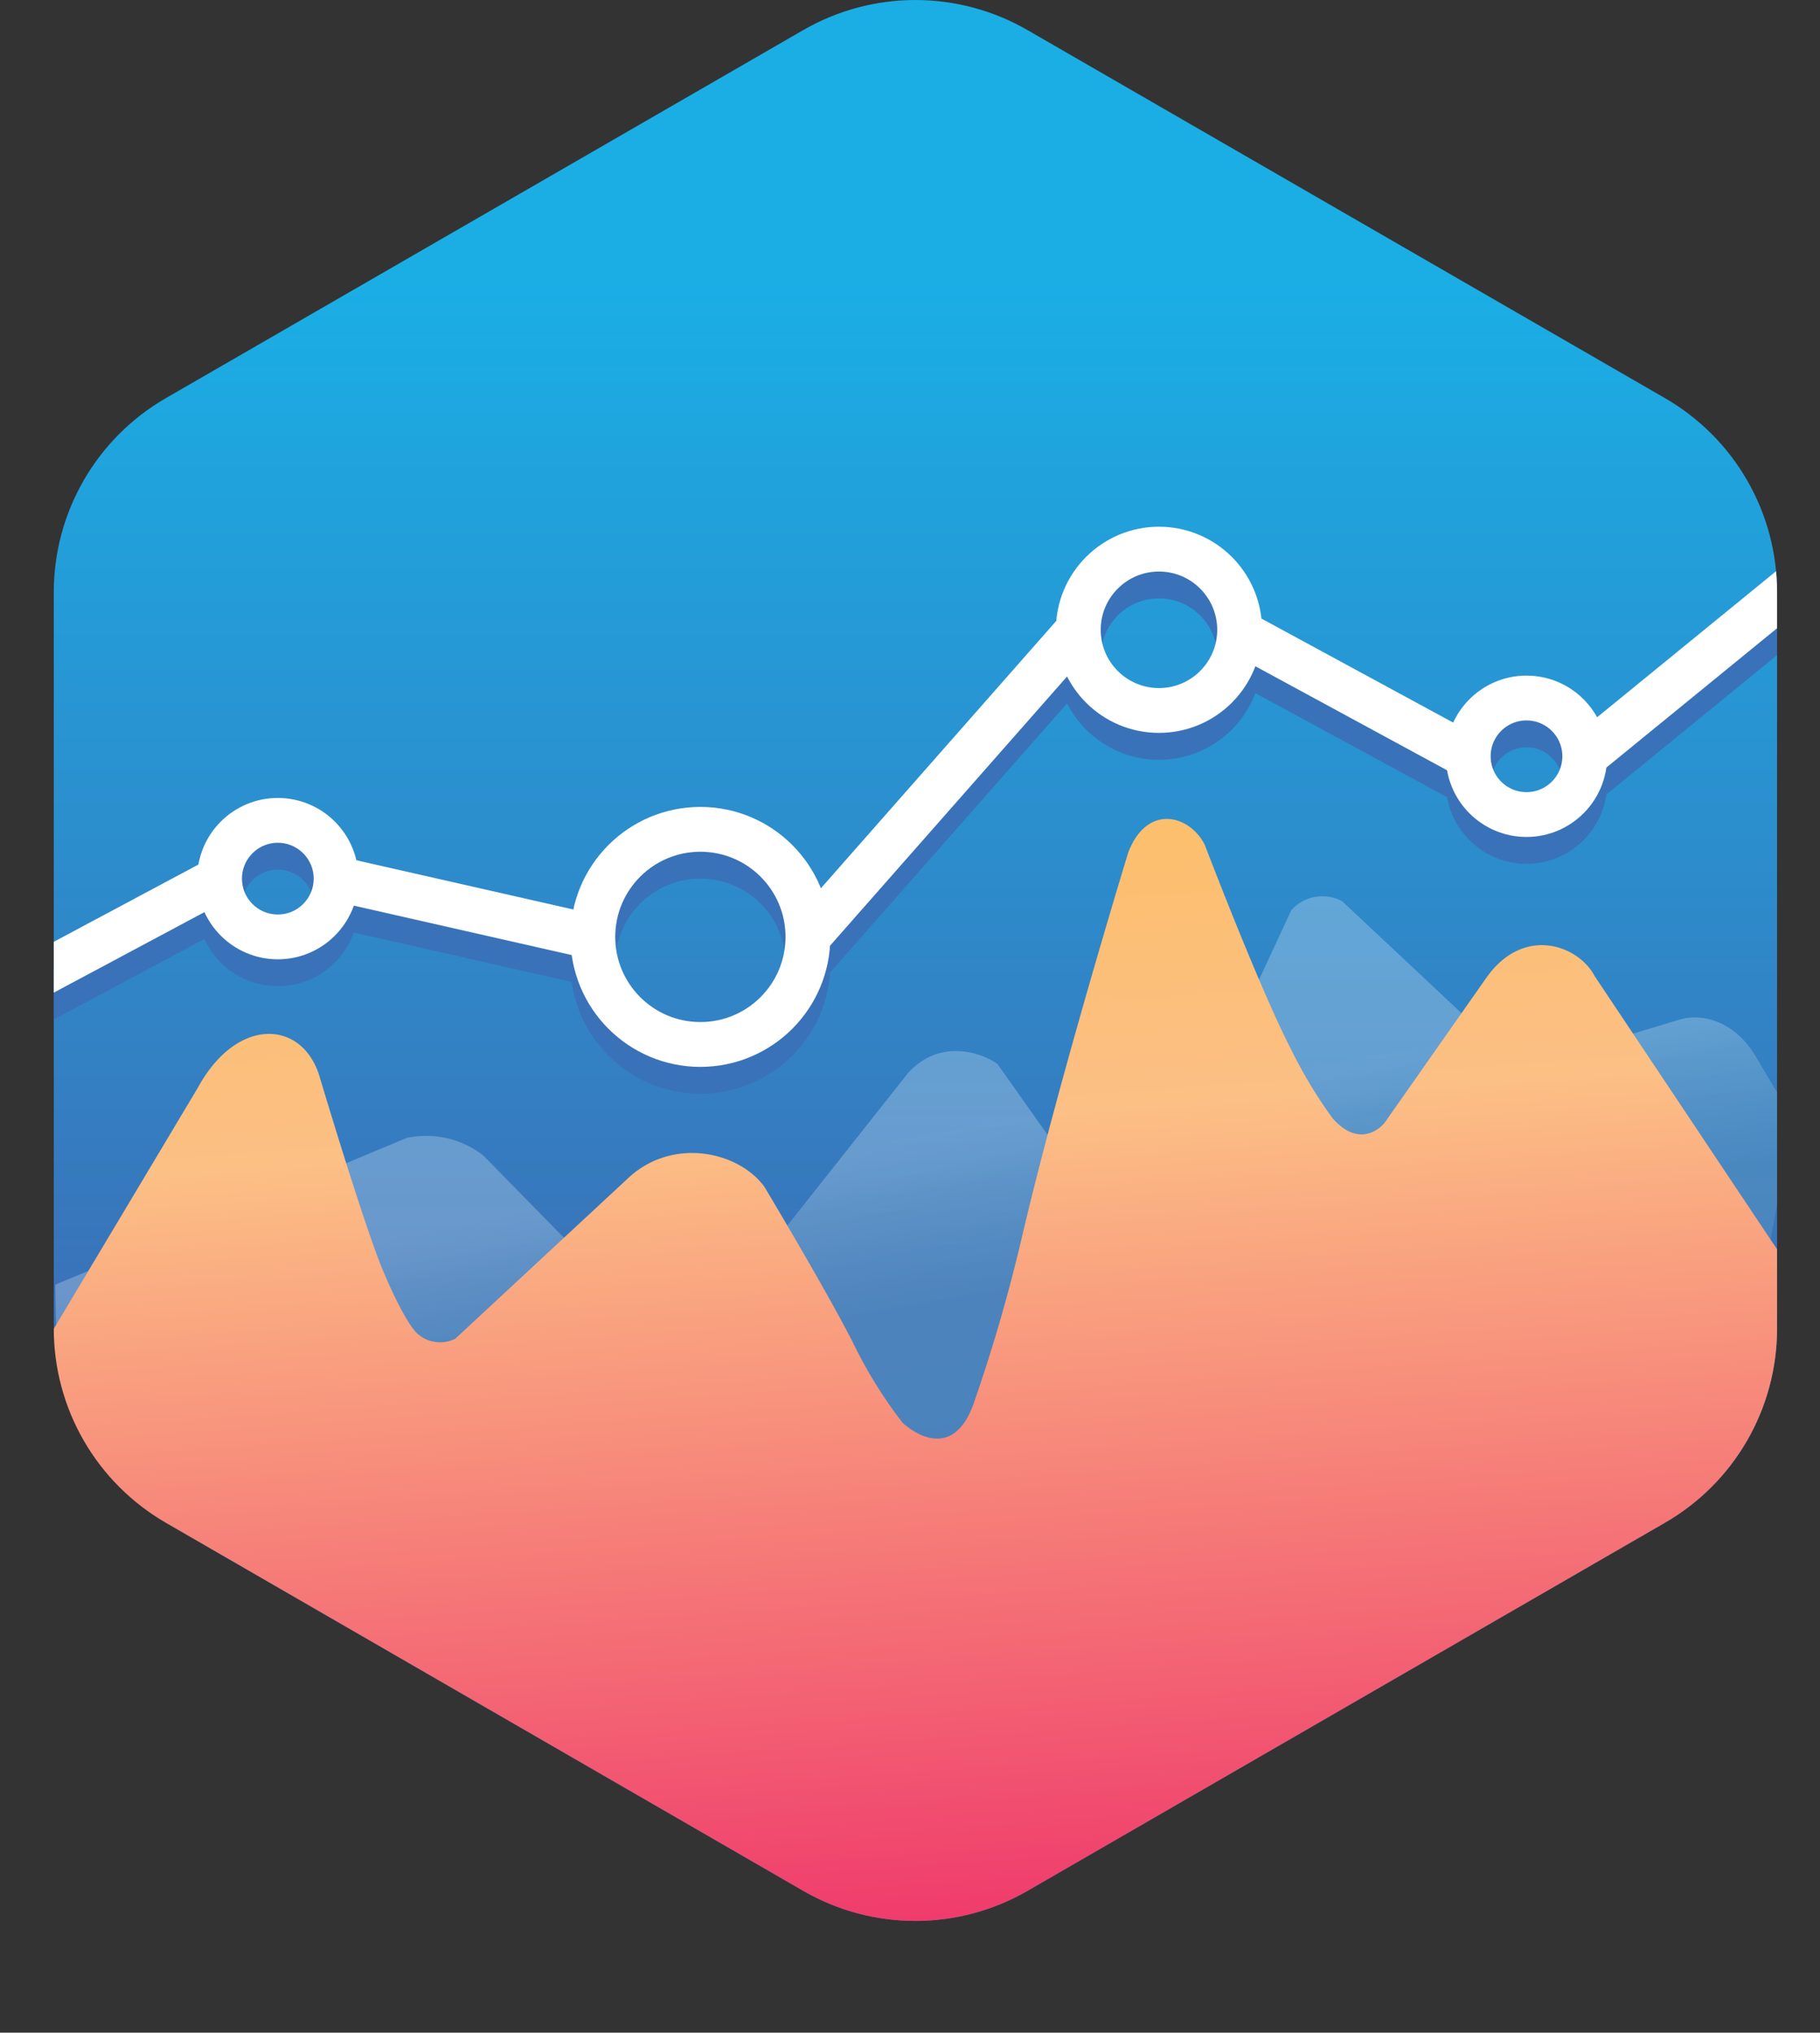 <svg id="Layer_11" data-name="Layer 11" xmlns="http://www.w3.org/2000/svg" xmlns:xlink="http://www.w3.org/1999/xlink" viewBox="0 0 203.08 226.76"><rect x="0" y="0" width="203.08" height="226.76" fill="#333333" stroke="none"/><defs><style>.cls-1,.cls-10,.cls-9{fill:none;}.cls-2{fill:url(#linear-gradient);}.cls-3{clip-path:url(#clip-path);}.cls-4{fill:url(#linear-gradient-2);}.cls-5{opacity:0.39;}.cls-6{clip-path:url(#clip-path-2);}.cls-7{fill:url(#linear-gradient-4);}.cls-8{fill:url(#linear-gradient-5);}.cls-9{stroke:#3972b9;}.cls-10,.cls-9{stroke-miterlimit:10;stroke-width:5px;}.cls-10{stroke:#fff;}</style><linearGradient id="linear-gradient" x1="396.42" y1="355.3" x2="378.77" y2="255.24" gradientUnits="userSpaceOnUse"><stop offset="0.27" stop-color="#231f20"/><stop offset="0.46" stop-color="#fff" stop-opacity="0.6"/></linearGradient><clipPath id="clip-path" transform="translate(-281.41 -146.46)"><path class="cls-1" d="M479.7,212.53v82.15a25,25,0,0,1-12.5,21.65l-71.15,41.08a25,25,0,0,1-25,0l-71.14-41.08a25,25,0,0,1-12.5-21.65V212.53a25,25,0,0,1,12.5-21.65l71.14-41.07a25,25,0,0,1,25,0l71.15,41.07A25,25,0,0,1,479.7,212.53Z"/></clipPath><linearGradient id="linear-gradient-2" x1="383.55" y1="360.76" x2="383.55" y2="146.46" gradientUnits="userSpaceOnUse"><stop offset="0.33" stop-color="#3a73b9"/><stop offset="0.85" stop-color="#1aaee5"/></linearGradient><clipPath id="clip-path-2" transform="translate(-281.41 -146.46)"><path class="cls-2" d="M287.58,289.78l39.23-16.38a10.36,10.36,0,0,1,8.56,2l16.41,16.74c.84,1.28,6.47,1.3,10.14.34l20.8-26.3c3.91-4.3,9-1.84,10-1L403.21,280c5.14,3.65,7.77-.4,8.52-2.35L425.5,248a4.65,4.65,0,0,1,5.67-1L448,262.78c1,1.36,8.92,1.65,10.25.61l10.62-3.19c2.05-.63,6-.22,8.62,4.41l2.36,4c-.1.81-.14,11.18-.14,12.09l-4.79,25.93a3,3,0,0,1-1.66,2.68l-89.23,48a3,3,0,0,1-2.87-.11l-76.29-40.61c-.91-.54-3.32-1.58-3.32-2.64l-13.66-14.48C287.74,298.81,287.57,289.88,287.58,289.78Z"/></clipPath><linearGradient id="linear-gradient-4" x1="399.09" y1="358.11" x2="362.51" y2="150.66" gradientUnits="userSpaceOnUse"><stop offset="0.22" stop-color="#186e9a" stop-opacity="0.5"/><stop offset="0.32" stop-color="#20739e" stop-opacity="0.49"/><stop offset="0.35" stop-color="#3f86ab" stop-opacity="0.43"/><stop offset="0.38" stop-color="#74a8c2" stop-opacity="0.34"/><stop offset="0.4" stop-color="#bfd7e3" stop-opacity="0.21"/><stop offset="0.41" stop-color="#fff" stop-opacity="0.1"/></linearGradient><linearGradient id="linear-gradient-5" x1="388.8" y1="372.87" x2="379.51" y2="240.01" gradientUnits="userSpaceOnUse"><stop offset="0.02" stop-color="#ee2d69"/><stop offset="0.76" stop-color="#fcbf85"/><stop offset="0.98" stop-color="#fcbf6e"/></linearGradient></defs><g id="Layer_1_copy" data-name="Layer 1 copy"><g class="cls-3"><path class="cls-4" d="M479.7,212.53v82.15a25,25,0,0,1-12.5,21.65l-71.15,41.08a25,25,0,0,1-25,0l-71.14-41.08c-7.74-4.46-12.5-13.72-12.5-22.65V212.53a25,25,0,0,1,12.5-21.65l71.14-41.07a25,25,0,0,1,25,0l71.15,41.07A25,25,0,0,1,479.7,212.53Z" transform="translate(-281.41 -146.46)"/><g class="cls-5"><path class="cls-2" d="M287.58,289.78l39.23-16.38a10.36,10.36,0,0,1,8.56,2l16.41,16.74c.84,1.28,6.47,1.3,10.14.34l20.8-26.3c3.91-4.3,9-1.84,10-1L403.21,280c5.14,3.65,7.77-.4,8.52-2.35L425.5,248a4.65,4.65,0,0,1,5.67-1L448,262.78c1,1.36,8.92,1.65,10.25.61l10.62-3.19c2.05-.63,6-.22,8.62,4.41l2.36,4c-.1.81-.14,11.18-.14,12.09l-4.79,25.93a3,3,0,0,1-1.66,2.68l-89.23,48a3,3,0,0,1-2.87-.11l-76.29-40.61c-.91-.54-3.32-1.58-3.32-2.64l-13.66-14.48C287.74,298.81,287.57,289.88,287.58,289.78Z" transform="translate(-281.41 -146.46)"/><g class="cls-6"><path class="cls-7" d="M479.7,212.53v82.15a25,25,0,0,1-12.5,21.65l-70.15,41.08c-7.73,4.46-31.26,4.46-39,0L299.91,323.8c-7.74-4.47-17.83-9-18.48-23.8l0-83.47c0-8.93,15.76-21.18,23.5-25.65l71.14-41.07a25,25,0,0,1,25,0l71.15,41.07C479.93,195.35,479.7,203.6,479.7,212.53Z" transform="translate(-281.41 -146.46)"/></g></g><path class="cls-8" d="M286.89,295.57l16.57-27.72c4.43-8.15,11.87-7.63,13.68-1.05,0,0,5,16.75,7.08,21.58,2.39,5.63,3.65,6.75,3.65,6.75a3.78,3.78,0,0,0,4.35.67l19.38-18c5-4.55,12.32-2.81,15.11,1.07,0,0,6.8,11.34,9.85,17.32a50.7,50.7,0,0,0,5.57,9c2.61,2.29,6.16,3.13,8-2.38A184.46,184.46,0,0,0,395.55,284c4.23-17.92,11.75-42.43,11.75-42.43,2.09-5.48,6.82-4.22,8.53-.89,0,0,6.13,16.07,9.62,22.8a51.56,51.56,0,0,0,4.66,7.74c2.41,2.74,4.59,1.85,5.76.55l11.39-16.23c4.17-5.9,10.28-3.62,12.07-.21l22.47,33.65c.7.57,1.11-3.56,1.11-2.65v35.57a3,3,0,0,1-1.66,2.7L385,372.9a3,3,0,0,1-2.87-.11l-96.27-57.65a3,3,0,0,1-1.46-2.6v-6.61C284.42,305.2,286.42,296.11,286.89,295.57Z" transform="translate(-281.41 -146.46)"/><circle class="cls-9" cx="31" cy="101.02" r="6.5"/><circle class="cls-9" cx="78.15" cy="107.52" r="12"/><circle class="cls-9" cx="129.32" cy="73.26" r="9"/><circle class="cls-9" cx="170.33" cy="87.37" r="6.5"/><line class="cls-9" x1="24.5" y1="101.02" x2="3.01" y2="112.5"/><line class="cls-9" x1="37.5" y1="101.02" x2="66.15" y2="107.52"/><line class="cls-9" x1="90.15" y1="107.52" x2="120.32" y2="73.26"/><line class="cls-9" x1="137.82" y1="73.26" x2="163.83" y2="87.37"/><line class="cls-9" x1="176.83" y1="87.37" x2="201.5" y2="67.24"/><line class="cls-10" x1="24.5" y1="98.02" x2="3.01" y2="109.5"/><line class="cls-10" x1="37.5" y1="98.02" x2="66.15" y2="104.52"/><line class="cls-10" x1="90.15" y1="104.52" x2="120.32" y2="70.26"/><line class="cls-10" x1="137.82" y1="70.26" x2="163.83" y2="84.37"/><line class="cls-10" x1="176.83" y1="84.37" x2="201.5" y2="64.24"/><circle class="cls-10" cx="31" cy="98.02" r="6.5"/><circle class="cls-10" cx="78.15" cy="104.52" r="12"/><circle class="cls-10" cx="129.32" cy="70.26" r="9"/><circle class="cls-10" cx="170.33" cy="84.37" r="6.5"/></g></g></svg>